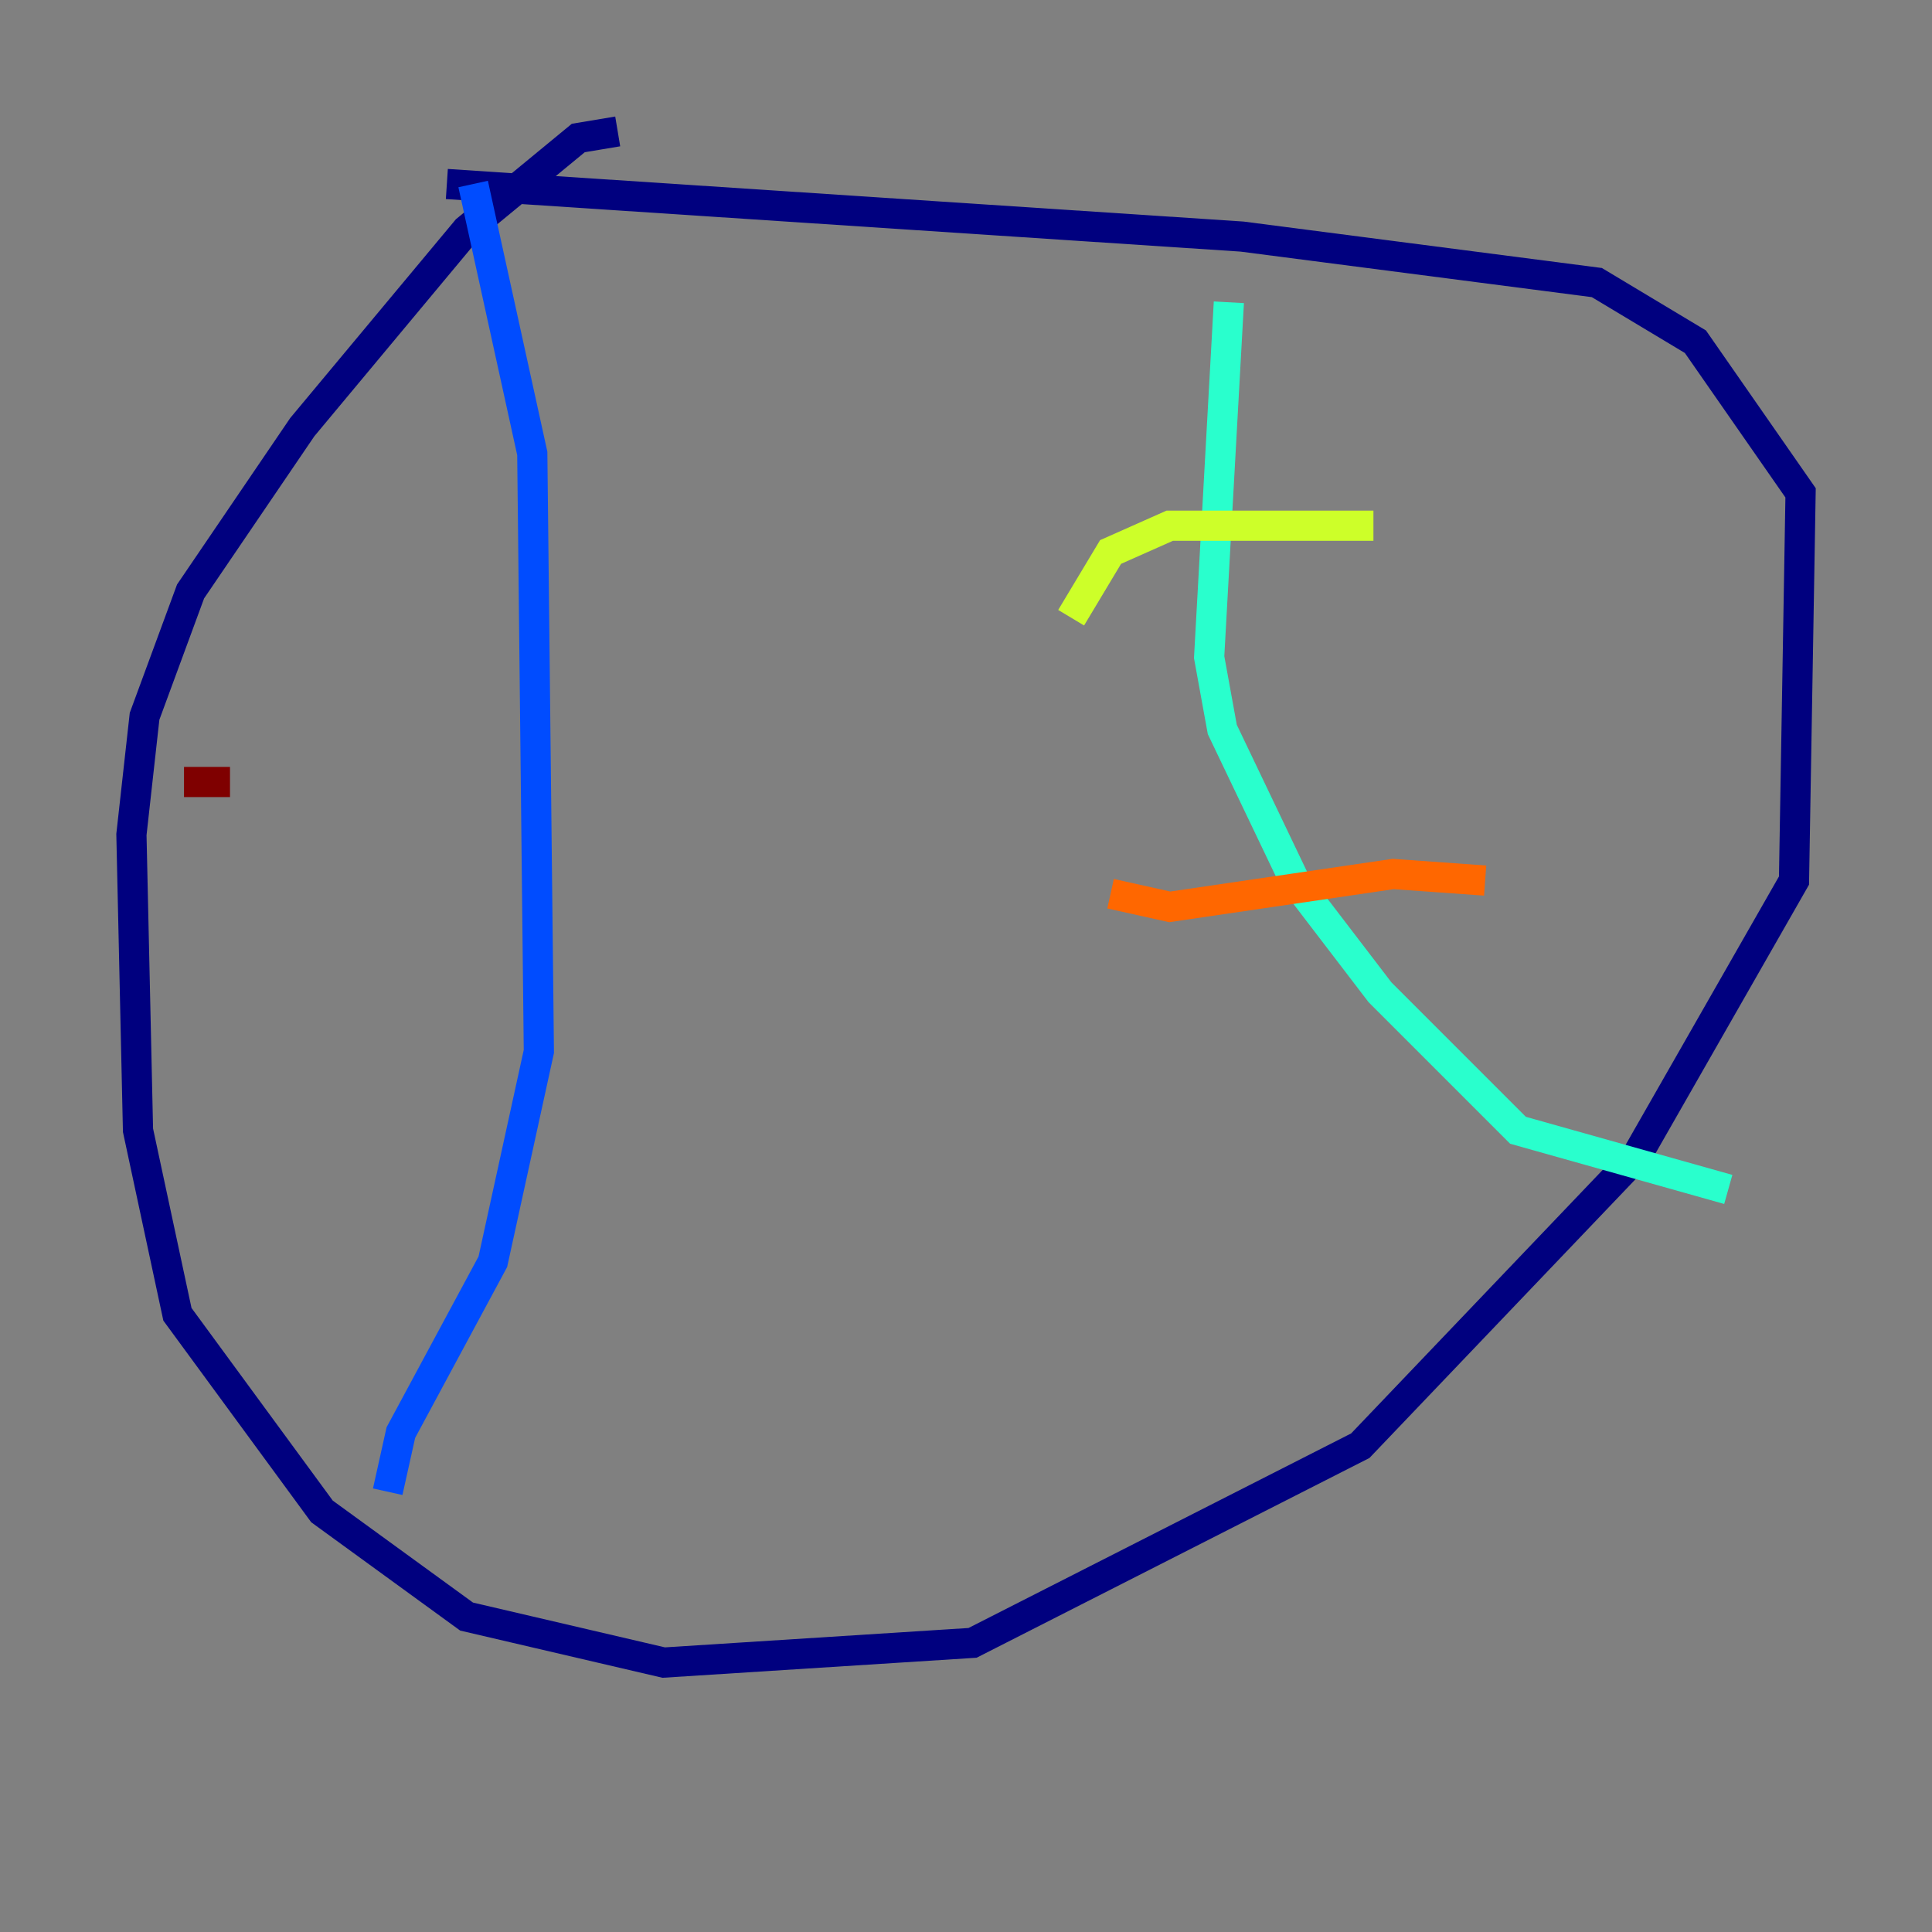 <?xml version="1.0" encoding="utf-8" ?>
<svg baseProfile="tiny" height="128" version="1.2" viewBox="0,0,128,128" width="128" xmlns="http://www.w3.org/2000/svg" xmlns:ev="http://www.w3.org/2001/xml-events" xmlns:xlink="http://www.w3.org/1999/xlink"><rect x="0" y="0" width="128" height="128" fill="#808080" stroke="none"/><defs /><polyline fill="none" points="40.925,8.707 38.313,9.143 30.912,15.238 20.027,28.299 12.626,39.184 9.578,47.456 8.707,55.292 9.143,74.884 11.755,87.075 21.333,100.136 30.912,107.102 43.973,110.15 64.435,108.844 90.122,95.782 108.408,76.626 118.857,58.34 119.293,32.653 112.326,22.64 105.796,18.721 82.286,15.674 29.605,12.191" stroke="#00007f" stroke-width="2" /><polyline fill="none" points="31.347,12.191 35.265,30.041 35.701,69.66 32.653,83.592 26.558,94.912 25.687,98.83" stroke="#004cff" stroke-width="2" /><polyline fill="none" points="81.415,20.027 80.109,43.537 80.98,48.327 85.769,58.34 91.429,65.742 100.571,74.884 114.503,78.803" stroke="#29ffcd" stroke-width="2" /><polyline fill="none" points="70.966,40.925 73.578,36.571 77.497,34.83 90.993,34.83" stroke="#cdff29" stroke-width="2" /><polyline fill="none" points="73.578,59.211 77.497,60.082 92.299,57.905 98.395,58.34" stroke="#ff6700" stroke-width="2" /><polyline fill="none" points="12.191,51.809 15.238,51.809" stroke="#7f0000" stroke-width="2" /></svg>